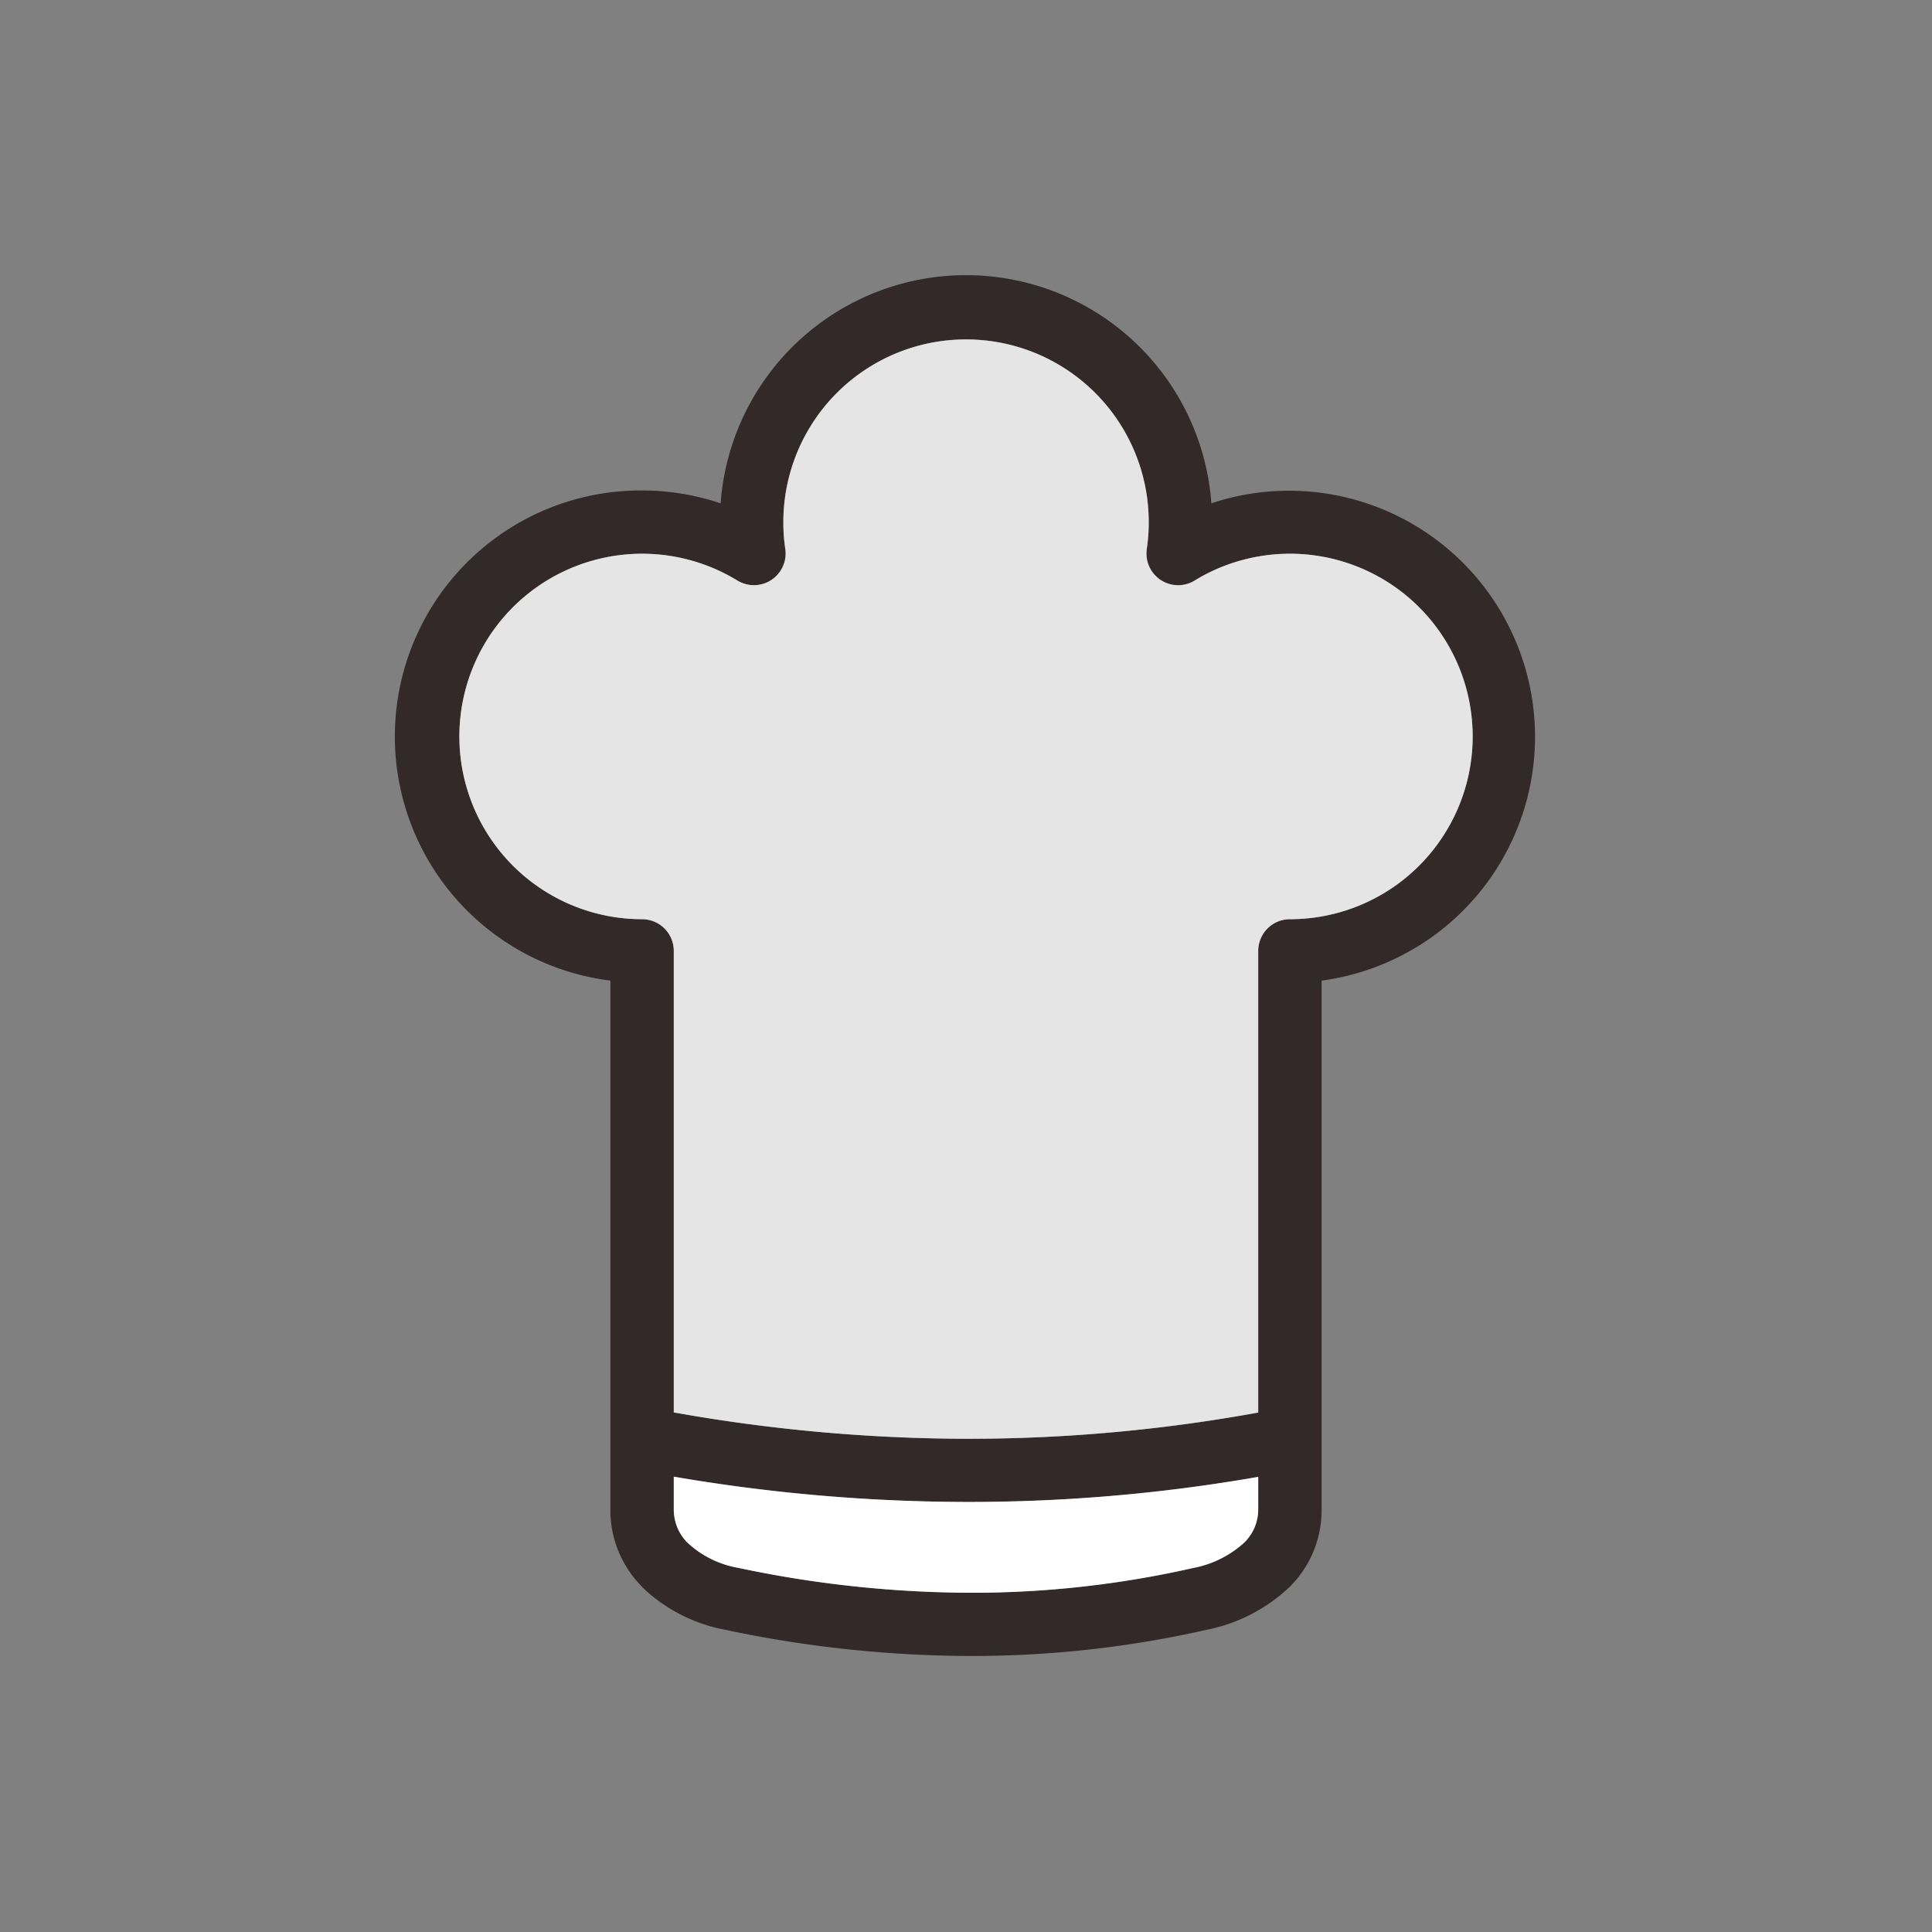 <svg id="Layer_1" data-name="Layer 1" xmlns="http://www.w3.org/2000/svg" viewBox="0 0 128 128"><rect x="0" y="0" width="128" height="128" fill="#808080" stroke="none"/><title>Artboard 1</title><path d="M83.36,97.847A111.467,111.467,0,0,1,64,99.508a115.841,115.841,0,0,1-19.36-1.674v2.153a3.12,3.12,0,0,0,.867,2.182c.029.026.059.054.087.082a6.6,6.6,0,0,0,3.308,1.621,74.992,74.992,0,0,0,15.517,1.653,66.254,66.254,0,0,0,14.646-1.645,6.932,6.932,0,0,0,3.356-1.667,3.068,3.068,0,0,0,.939-2.226ZM44.64,93.577A111.717,111.717,0,0,0,64,95.323a107.19,107.19,0,0,0,19.36-1.738V63a2.1,2.1,0,0,1,2.1-2.1,12.107,12.107,0,1,0-6.231-22.487,2.1,2.1,0,0,1-3.253-2.04c.044-.3.076-.592.1-.882.019-.269.03-.569.03-.9a12.1,12.1,0,1,0-24.207,0q0,.492.03.9c.021.291.055.586.1.884h0a2.1,2.1,0,0,1-3.165,2.092A12.107,12.107,0,1,0,42.54,60.9a2.1,2.1,0,0,1,2.1,2.1Zm-2.1-61.083a16.316,16.316,0,0,1,4.418.611q.4.112.785.242a16.3,16.3,0,0,1,32.514,0q.389-.131.785-.242A16.3,16.3,0,1,1,87.56,64.968V99.987a7.146,7.146,0,0,1-2.17,5.2,11.126,11.126,0,0,1-5.407,2.783,70.405,70.405,0,0,1-15.565,1.743,79.105,79.105,0,0,1-16.37-1.735,10.8,10.8,0,0,1-5.424-2.753c-.042-.042-.082-.085-.119-.13a7.186,7.186,0,0,1-2.066-5.1V64.968a16.3,16.3,0,0,1,2.1-32.474Z" style="fill:#332929"/><path d="M44.64,63V93.577A111.717,111.717,0,0,0,64,95.323a107.19,107.19,0,0,0,19.36-1.738V63a2.1,2.1,0,0,1,2.1-2.1,12.107,12.107,0,1,0-6.231-22.487,2.1,2.1,0,0,1-3.253-2.04c.044-.3.076-.592.1-.882.019-.269.03-.569.03-.9a12.1,12.1,0,1,0-24.207,0q0,.492.03.9c.021.291.055.586.1.885a2.1,2.1,0,0,1-3.165,2.092A12.107,12.107,0,1,0,42.54,60.9,2.1,2.1,0,0,1,44.64,63Z" style="fill:#e5e5e5;fill-rule:evenodd"/><path d="M64,99.508a115.841,115.841,0,0,1-19.36-1.674v2.153a3.12,3.12,0,0,0,.867,2.182l.087.082a6.6,6.6,0,0,0,3.308,1.621,74.992,74.992,0,0,0,15.517,1.653,66.254,66.254,0,0,0,14.646-1.645,6.932,6.932,0,0,0,3.356-1.667,3.068,3.068,0,0,0,.939-2.226V97.847A111.467,111.467,0,0,1,64,99.508Z" style="fill:#fff;fill-rule:evenodd"/></svg>